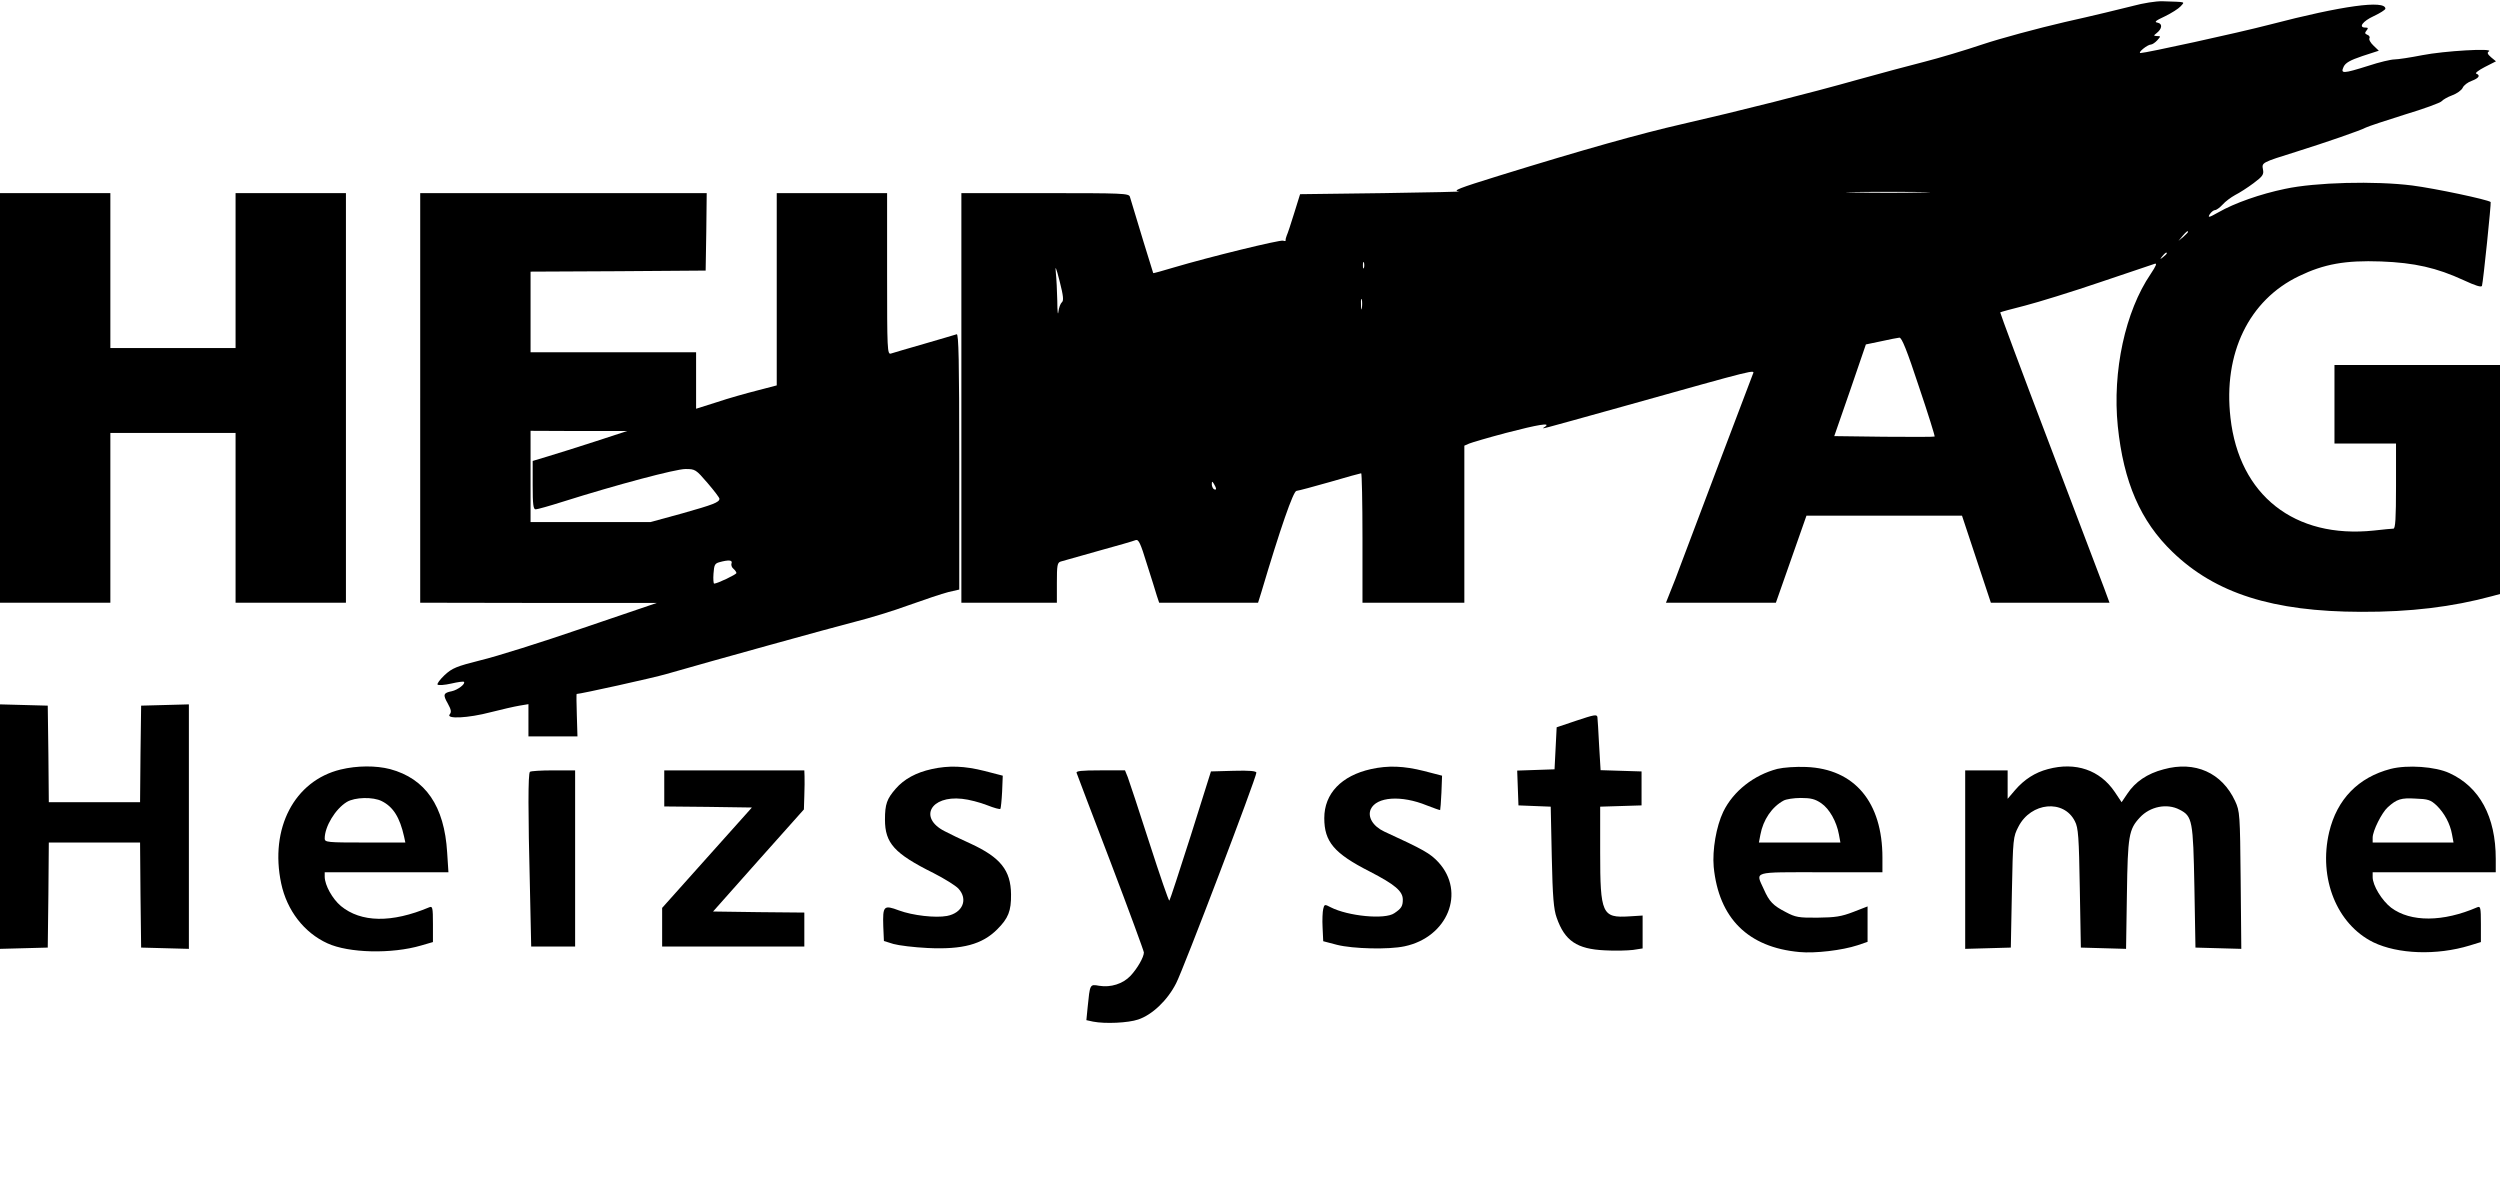 <?xml version="1.0" standalone="no"?>
<!DOCTYPE svg PUBLIC "-//W3C//DTD SVG 20010904//EN"
 "http://www.w3.org/TR/2001/REC-SVG-20010904/DTD/svg10.dtd">
<svg version="1.0" xmlns="http://www.w3.org/2000/svg"
 width="1178pt" height="558pt" viewBox="0 0 1178 558"
 preserveAspectRatio="xMidYMid meet">

<g transform="translate(0,558) scale(0.1,-0.1)"
fill="#000000" stroke="none">
<path d="M10050 5552 c-47 -12 -191 -47 -321 -76 -129 -30 -303 -77 -387 -105
-83 -28 -207 -65 -274 -82 -68 -17 -208 -55 -313 -84 -223 -63 -563 -149 -830
-210 -193 -44 -461 -119 -865 -244 -187 -58 -218 -70 -185 -73 22 -1 -138 -5
-355 -8 l-394 -5 -28 -90 c-15 -49 -31 -97 -35 -105 -3 -8 -6 -18 -5 -22 1 -4
-4 -5 -12 -2 -14 5 -349 -77 -514 -126 -53 -16 -97 -28 -98 -27 -1 2 -84 271
-110 360 -5 16 -33 17 -400 17 l-394 0 0 -965 0 -965 225 0 225 0 0 94 c0 82
2 95 18 100 9 3 89 25 177 50 88 24 167 47 176 51 14 5 23 -14 53 -112 21 -65
42 -133 47 -150 l11 -33 233 0 233 0 15 48 c90 303 151 478 166 479 10 1 81
20 158 42 78 23 144 41 147 41 3 0 6 -137 6 -305 l0 -305 240 0 240 0 0 370 0
370 23 10 c12 5 90 28 173 50 154 40 214 50 184 29 -19 -13 -52 -21 365 95
650 182 624 176 614 152 -9 -23 -294 -775 -339 -896 -15 -41 -37 -99 -49 -127
l-21 -53 259 0 259 0 72 205 72 205 367 0 366 0 68 -205 68 -205 280 0 279 0
-25 68 c-14 37 -131 344 -259 682 -129 338 -232 616 -231 618 2 2 54 16 117
32 62 16 221 65 353 110 132 44 248 84 258 87 12 4 7 -9 -19 -48 -120 -176
-181 -459 -155 -717 27 -263 107 -448 258 -593 202 -195 472 -281 888 -282
232 -1 430 23 618 74 l37 10 0 539 0 540 -390 0 -390 0 0 -185 0 -185 145 0
145 0 0 -200 c0 -153 -3 -200 -12 -201 -7 0 -49 -4 -93 -9 -373 -39 -634 166
-675 531 -35 304 87 555 323 668 118 57 218 75 386 69 159 -6 263 -30 389 -88
56 -26 84 -35 87 -27 6 20 44 391 41 395 -12 11 -261 64 -370 78 -174 22 -456
15 -599 -16 -116 -24 -238 -67 -313 -110 -46 -26 -52 -27 -42 -10 7 11 19 20
25 20 7 0 23 12 36 26 12 14 39 34 59 45 20 10 59 35 87 56 43 32 49 41 44 65
-6 32 -6 32 157 83 140 44 305 101 328 114 10 5 93 33 183 61 90 27 169 56
174 63 6 7 28 20 50 28 22 8 44 24 49 35 5 12 25 27 43 33 34 13 42 26 21 34
-7 2 11 16 40 31 l53 27 -23 19 c-17 15 -20 22 -10 28 23 16 -212 2 -314 -18
-56 -11 -115 -20 -131 -20 -16 0 -72 -13 -123 -30 -121 -38 -132 -38 -117 -5
9 19 30 31 89 51 l77 25 -25 24 c-14 13 -23 29 -19 35 3 5 -1 13 -10 16 -12 5
-13 9 -4 20 9 11 8 14 -5 14 -35 0 -13 30 39 54 30 14 55 30 55 35 0 42 -204
14 -545 -75 -158 -41 -585 -134 -609 -134 -15 1 33 40 49 40 6 0 20 9 30 20
17 19 17 20 -1 20 -17 1 -17 2 -3 13 27 21 30 45 6 50 -18 3 -11 9 34 30 31
15 64 36 74 47 20 23 30 20 -85 24 -31 1 -92 -9 -140 -22z m-992 -879 c-86 -2
-230 -2 -320 0 -90 1 -19 3 157 3 176 0 249 -2 163 -3z m1252 -186 c0 -2 -10
-12 -22 -23 l-23 -19 19 23 c18 21 26 27 26 19z m-100 -101 c0 -2 -8 -10 -17
-17 -16 -13 -17 -12 -4 4 13 16 21 21 21 13z m-3783 -68 c-3 -7 -5 -2 -5 12 0
14 2 19 5 13 2 -7 2 -19 0 -25z m-1424 -163 c-6 -5 -14 -26 -16 -45 -2 -19 -5
4 -5 51 -1 47 -4 108 -7 135 -4 36 1 26 18 -41 18 -71 20 -92 10 -100z m1414
-27 c-2 -13 -4 -5 -4 17 -1 22 1 32 4 23 2 -10 2 -28 0 -40z m2625 -370 c43
-127 76 -233 74 -235 -2 -2 -109 -2 -238 -1 l-235 3 75 216 74 216 72 15 c39
9 78 16 86 17 11 1 36 -61 92 -231z m-3312 -481 c0 -5 -4 -5 -10 -2 -5 3 -10
14 -10 23 0 15 2 15 10 2 5 -8 10 -19 10 -23z"/>
<path d="M0 3705 l0 -965 260 0 260 0 0 400 0 400 295 0 295 0 0 -400 0 -400
260 0 260 0 0 965 0 965 -260 0 -260 0 0 -365 0 -365 -295 0 -295 0 0 365 0
365 -260 0 -260 0 0 -965z"/>
<path d="M1980 3705 l0 -965 558 -1 557 0 -350 -119 c-192 -66 -408 -134 -480
-151 -115 -29 -134 -37 -170 -70 -22 -21 -37 -41 -33 -45 5 -4 33 -2 64 5 30
7 58 11 60 8 9 -9 -29 -38 -57 -44 -40 -8 -43 -16 -19 -58 16 -29 18 -40 9
-51 -19 -23 87 -18 193 10 51 13 112 27 136 31 l42 7 0 -76 0 -76 116 0 115 0
-3 100 c-2 55 -2 100 -1 100 18 0 362 76 423 94 219 63 778 218 888 246 68 17
183 52 256 79 73 26 156 54 184 61 l52 12 0 604 c0 478 -3 602 -12 599 -7 -2
-76 -23 -153 -45 -77 -22 -148 -43 -157 -46 -17 -5 -18 17 -18 375 l0 381
-260 0 -260 0 0 -453 0 -453 -92 -24 c-51 -13 -137 -37 -190 -55 l-98 -31 0
133 0 133 -390 0 -390 0 0 190 0 190 413 2 412 3 3 183 2 182 -675 0 -675 0 0
-965z m825 -205 c-82 -27 -183 -58 -222 -70 l-73 -22 0 -114 c0 -92 3 -114 14
-114 8 0 65 16 128 36 257 81 532 154 578 154 46 0 49 -2 104 -66 31 -36 56
-69 56 -74 0 -17 -30 -28 -175 -69 l-150 -41 -282 0 -283 0 0 215 0 215 228
-1 227 0 -150 -49z m642 -574 c-3 -8 1 -20 9 -26 8 -7 14 -16 14 -20 0 -7 -90
-50 -105 -50 -3 0 -5 21 -3 47 3 41 6 48 28 54 43 12 63 10 57 -5z"/>
<path d="M0 1685 l0 -576 113 3 112 3 3 248 2 247 215 0 215 0 2 -247 3 -248
113 -3 112 -3 0 576 0 576 -112 -3 -113 -3 -3 -227 -2 -228 -215 0 -215 0 -2
228 -3 227 -112 3 -113 3 0 -576z"/>
<path d="M7430 2185 l-95 -32 -5 -99 -5 -99 -88 -3 -88 -3 3 -82 3 -82 76 -3
76 -3 5 -237 c4 -189 9 -247 23 -286 38 -109 95 -148 227 -154 48 -3 108 -1
133 2 l45 7 0 78 0 77 -64 -4 c-127 -8 -136 12 -136 302 l0 215 98 3 97 3 0
80 0 80 -97 3 -96 3 -7 117 c-3 64 -7 124 -8 133 -2 14 -16 11 -97 -16z"/>
<path d="M1605 1954 c-218 -53 -335 -277 -280 -537 27 -127 108 -232 218 -282
100 -46 303 -51 442 -10 l55 16 0 85 c0 78 -2 85 -17 79 -178 -75 -322 -72
-417 6 -40 34 -75 97 -76 137 l0 22 291 0 292 0 -6 93 c-13 219 -102 348 -269
393 -66 17 -155 17 -233 -2z m194 -149 c54 -27 85 -77 105 -167 l6 -28 -190 0
c-178 0 -190 1 -190 19 0 56 50 139 104 172 38 23 124 25 165 4z"/>
<path d="M4390 1956 c-73 -16 -130 -47 -169 -92 -42 -48 -51 -73 -51 -146 0
-111 44 -160 229 -252 51 -26 104 -59 117 -73 47 -51 20 -115 -54 -129 -54
-10 -161 2 -226 26 -72 27 -77 22 -74 -75 l3 -69 45 -14 c25 -7 97 -16 161
-19 165 -8 257 17 328 88 52 52 66 86 65 165 -1 113 -50 174 -191 239 -43 19
-98 46 -123 59 -122 63 -65 168 83 152 32 -3 85 -17 118 -30 33 -13 61 -21 63
-17 2 3 6 40 8 81 l3 75 -85 22 c-95 24 -169 27 -250 9z"/>
<path d="M6460 1956 c-139 -31 -220 -115 -220 -231 0 -111 46 -166 213 -251
120 -62 157 -93 157 -133 0 -31 -7 -42 -40 -64 -44 -31 -218 -14 -300 28 -28
15 -30 14 -35 -8 -3 -12 -5 -52 -3 -87 l3 -65 65 -17 c75 -19 244 -23 318 -7
204 43 289 255 160 396 -39 42 -69 59 -256 145 -53 25 -79 69 -63 105 27 59
144 67 264 18 33 -13 62 -23 63 -22 1 1 4 38 6 82 l3 80 -85 22 c-95 24 -169
27 -250 9z"/>
<path d="M8375 1957 c-111 -29 -208 -105 -255 -202 -33 -69 -52 -180 -45 -260
24 -242 162 -379 404 -401 74 -7 201 8 274 32 l47 16 0 83 0 84 -67 -26 c-57
-22 -85 -26 -168 -27 -89 -1 -105 2 -150 26 -60 31 -78 49 -104 108 -39 86
-59 80 269 80 l290 0 0 69 c0 261 -131 418 -359 427 -49 2 -107 -2 -136 -9z
m207 -162 c38 -26 72 -86 83 -147 l7 -38 -192 0 -192 0 7 37 c13 70 54 131
110 161 11 6 47 12 80 12 48 0 68 -5 97 -25z"/>
<path d="M9650 1956 c-61 -16 -112 -49 -155 -99 l-35 -41 0 67 0 67 -100 0
-100 0 0 -420 0 -421 108 3 107 3 5 260 c5 255 6 262 31 310 59 115 214 130
266 25 16 -30 19 -74 23 -315 l5 -280 107 -3 106 -3 4 258 c4 276 9 305 61
361 48 52 128 68 187 37 61 -31 64 -51 70 -365 l5 -285 108 -3 108 -3 -3 323
c-3 313 -4 325 -26 373 -62 134 -189 191 -337 150 -77 -20 -134 -59 -171 -115
l-27 -40 -32 48 c-70 104 -185 143 -315 108z"/>
<path d="M11265 1957 c-153 -40 -253 -143 -290 -298 -51 -218 36 -434 208
-519 116 -56 298 -63 455 -15 l52 16 0 85 c0 78 -2 85 -17 79 -161 -70 -314
-71 -406 -2 -44 34 -87 105 -87 144 l0 23 290 0 290 0 0 63 c0 199 -76 339
-218 404 -66 31 -198 40 -277 20z m216 -172 c37 -36 64 -86 73 -137 l7 -38
-191 0 -190 0 0 23 c0 32 43 118 71 143 43 39 63 45 131 41 59 -2 71 -6 99
-32z"/>
<path d="M2497 1943 c-9 -8 -9 -191 0 -545 l6 -278 104 0 103 0 0 415 0 415
-103 0 c-57 0 -107 -3 -110 -7z"/>
<path d="M3130 1865 l0 -85 206 -2 207 -3 -212 -237 -211 -236 0 -91 0 -91
335 0 335 0 0 80 0 80 -215 2 -215 3 214 241 214 240 2 65 c1 35 2 76 1 92
l-1 27 -330 0 -330 0 0 -85z"/>
<path d="M5073 1938 c2 -7 75 -198 161 -423 86 -226 156 -417 156 -423 0 -22
-31 -76 -63 -110 -36 -38 -93 -56 -148 -47 -44 8 -43 8 -54 -101 l-6 -61 32
-7 c57 -11 165 -6 212 10 66 22 138 90 179 171 34 65 378 969 378 992 0 8 -32
11 -107 9 l-107 -3 -95 -302 c-53 -166 -98 -304 -101 -307 -3 -2 -45 120 -94
272 -49 152 -95 292 -102 310 l-13 32 -117 0 c-89 0 -115 -3 -111 -12z"/>
</g>
</svg>

